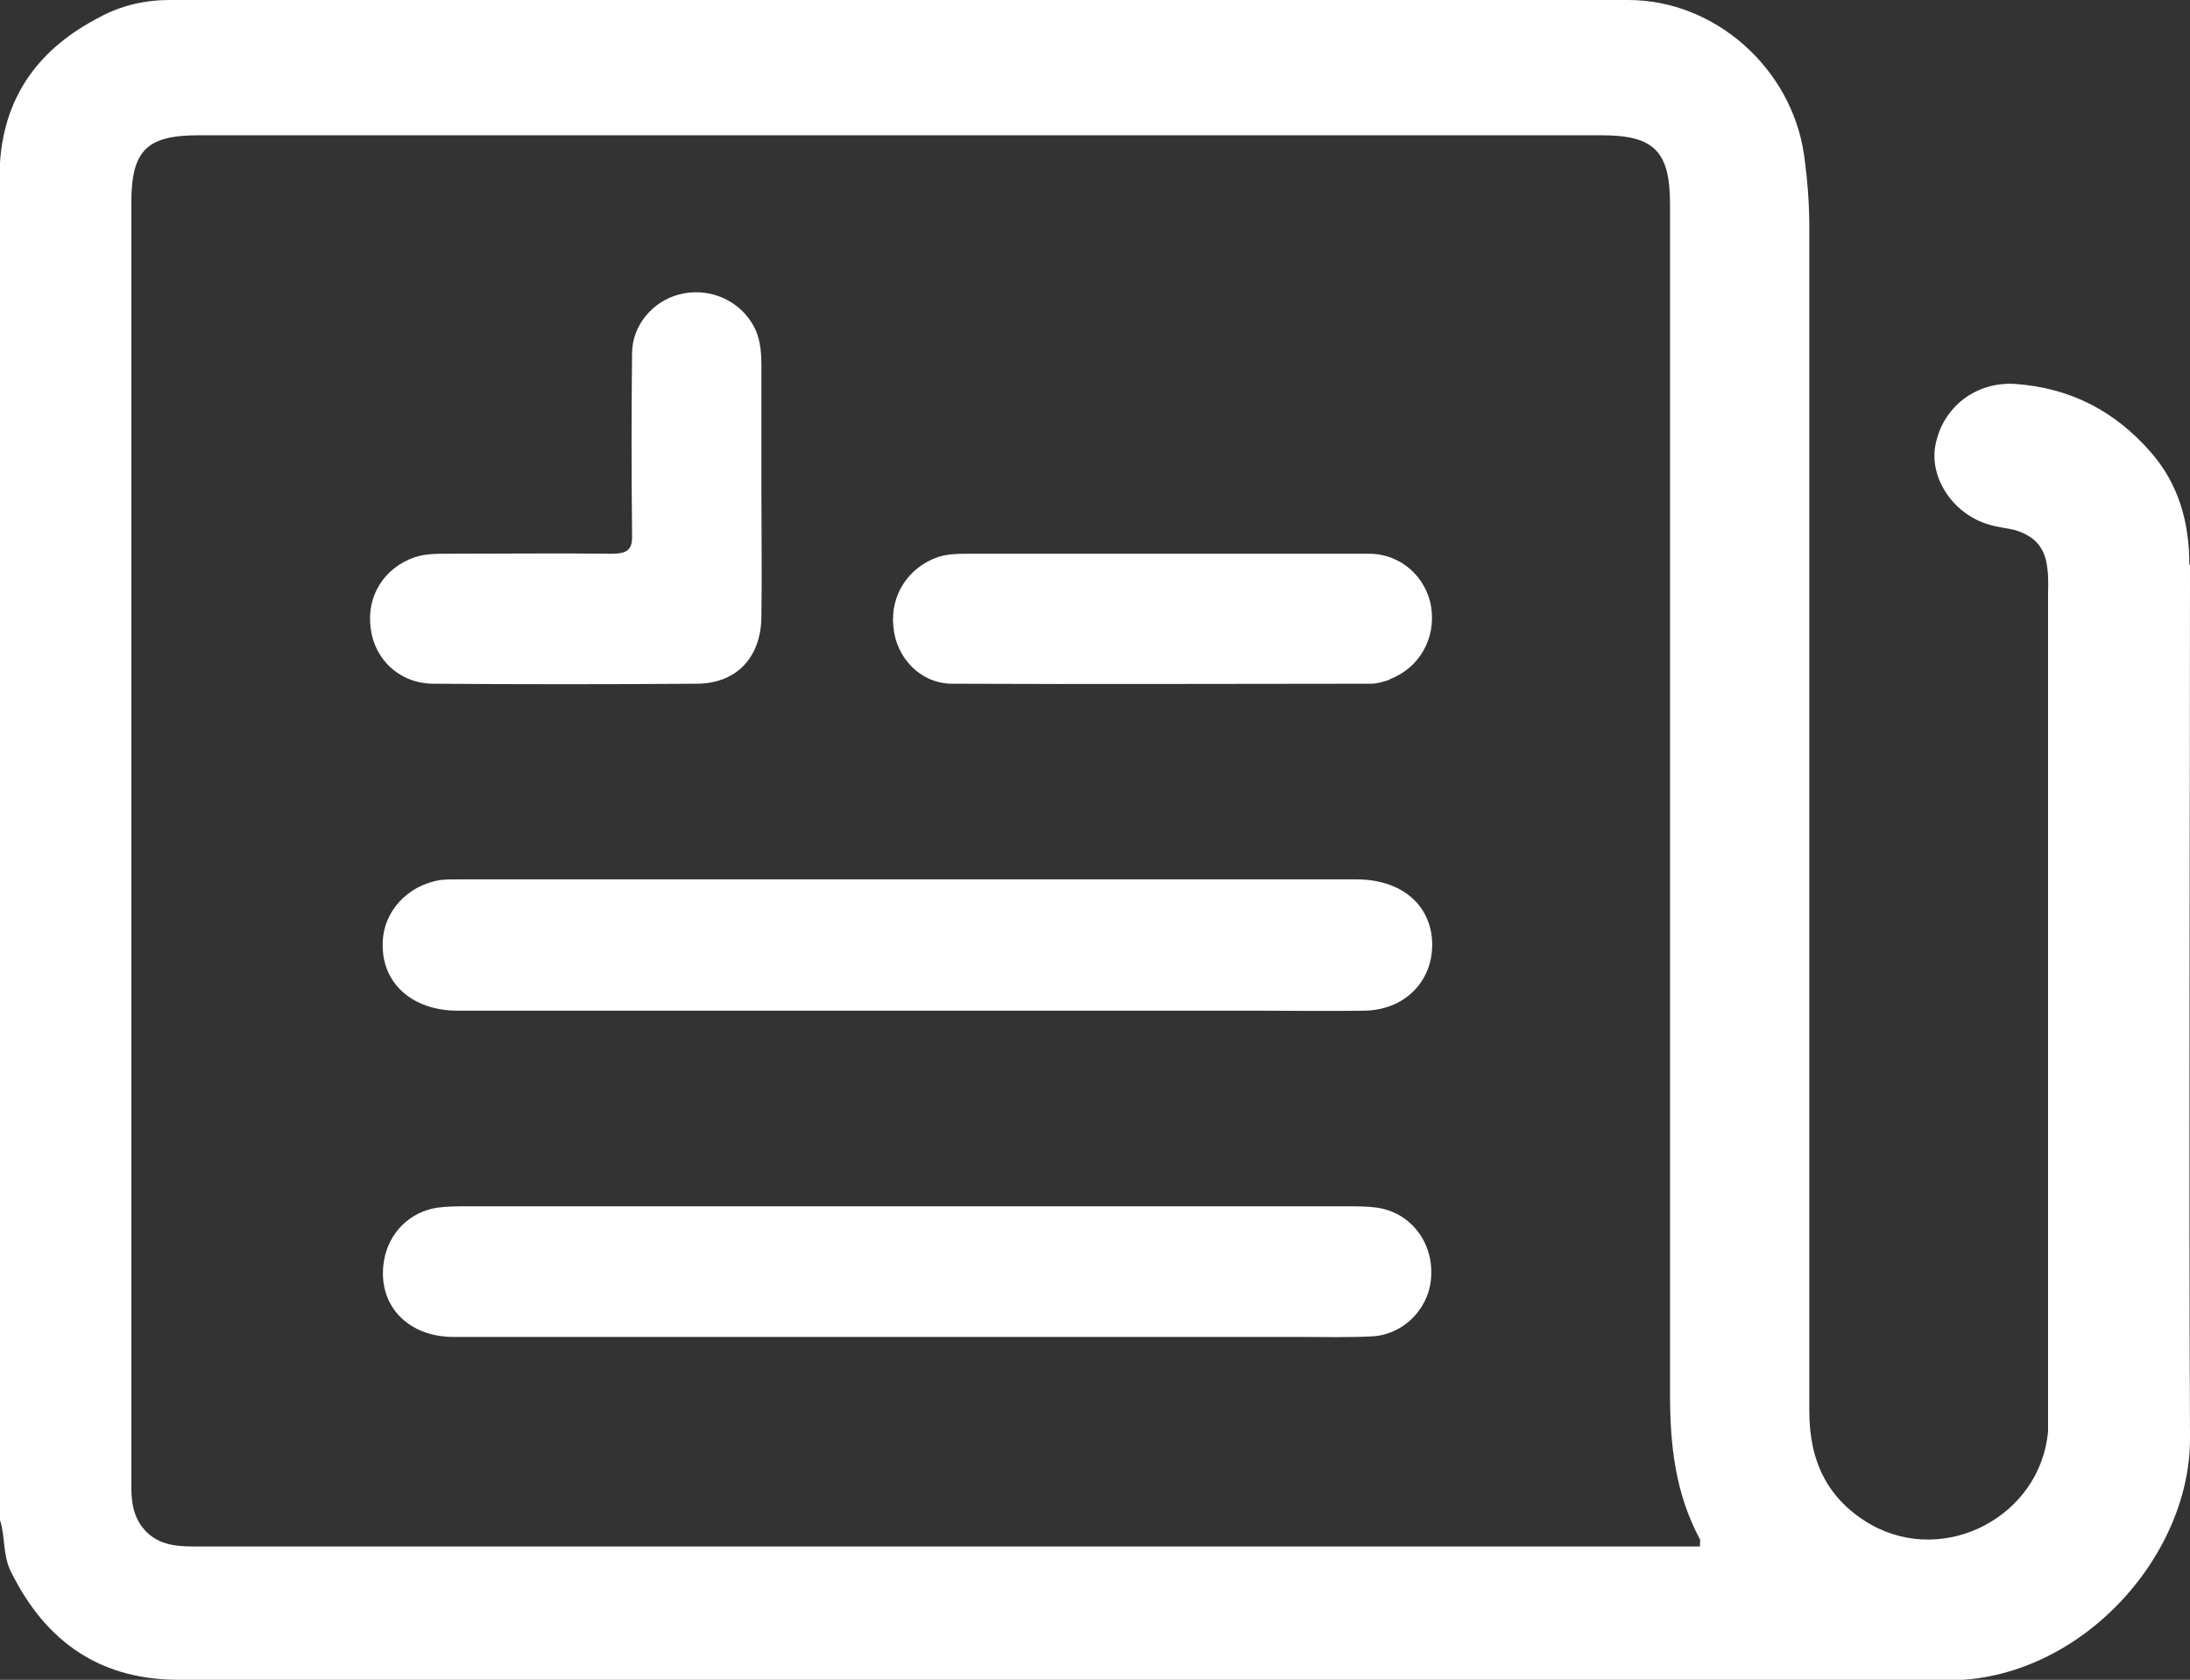 <?xml version="1.0" encoding="UTF-8"?>
<svg id="Layer_2" data-name="Layer 2" xmlns="http://www.w3.org/2000/svg" viewBox="0 0 33.02 25.33">
  <rect x="0" y="0" width="33.02" height="25.33" fill="#333333" stroke="none"/>
  <defs>
    <style>
      .cls-1 {
        fill: none;
      }

      .cls-1, .cls-2 {
        stroke-width: 0px;
      }

      .cls-2 {
        fill: #fff;
      }
    </style>
  </defs>
  <g id="Layer_1-2" data-name="Layer 1">
    <g>
      <path class="cls-2" d="M33.01,8.51c0-.63-.16-1.21-.58-1.69-.54-.62-1.21-.97-2.04-1.03-.59-.04-1.1.34-1.21.93-.09.5.28,1.04.81,1.19.12.04.25.05.38.08.31.09.47.27.5.59.02.14.01.28.01.42v12.16c0,.14,0,.28,0,.42-.11,1.28-1.55,2.04-2.67,1.41-.66-.38-.93-.96-.93-1.71,0-5.95,0-11.91,0-17.86,0-.37-.03-.73-.08-1.09C27.01,1.03,25.86,0,24.55,0,17.22,0,9.89,0,2.56,0,2.19,0,1.83.08,1.5.26.61.72.07,1.42,0,2.45v20.47c.08.25.04.52.16.77.53,1.08,1.37,1.66,2.6,1.64h26.39c2.07.15,3.88-1.78,3.87-3.65-.02-4.39,0-8.77,0-13.16ZM25.64,23.32h-.32c-7.44,0-14.88,0-22.32,0-.27,0-.54,0-.76-.19-.21-.19-.26-.43-.26-.7,0-1.21,0-2.42,0-3.64V3.06c0-.79.23-1.02,1.01-1.02h21.16c.79,0,1.03.24,1.03,1.04,0,5.98,0,11.97,0,17.95,0,.76.08,1.49.45,2.18.01.02,0,.06,0,.12Z"/>
      <path class="cls-1" d="M25.63,23.2c-.37-.68-.45-1.41-.45-2.18,0-5.98,0-11.97,0-17.95,0-.8-.24-1.04-1.03-1.04H2.99c-.78,0-1.01.24-1.01,1.02v15.73c0,1.21,0,2.42,0,3.64,0,.27.05.51.26.7.22.2.49.19.76.19,7.44,0,14.88,0,22.32,0h.32c0-.06,0-.09,0-.12ZM6.26,8.4c.16-.05.32-.05.48-.05.83,0,1.65-.01,2.48,0,.27,0,.32-.08.31-.32-.01-.9-.01-1.8,0-2.7,0-.43.32-.79.71-.89.42-.11.86.06,1.09.42.13.2.15.42.15.65,0,.62,0,1.24,0,1.87h0c0,.64.01,1.29,0,1.93-.01.61-.38,1-.98,1-1.32.01-2.64.01-3.96,0-.51,0-.89-.36-.95-.83-.07-.49.2-.92.67-1.08ZM20.71,20.15c-.36.02-.73.01-1.09.01h-5.92c-2.29,0-4.57,0-6.86,0-.71,0-1.16-.5-1.05-1.15.07-.42.39-.74.81-.8.15-.02.3-.02.45-.02,4.42,0,8.84,0,13.26,0,.15,0,.3,0,.45.02.49.07.83.49.82.99,0,.49-.38.91-.87.95ZM20.58,15.24c-.53.01-1.07,0-1.61,0h-5.28c-2.26,0-4.53,0-6.79,0-.68,0-1.14-.41-1.13-1,0-.49.37-.89.87-.97.09-.01.19-.01.29-.01h13.52c.65,0,1.09.35,1.14.89.05.6-.37,1.07-1,1.09ZM20.95,10.25c-.09.03-.19.06-.28.06-2.1,0-4.21.01-6.31,0-.48,0-.85-.39-.89-.86-.05-.47.22-.89.67-1.05.16-.05.32-.05.48-.05.97,0,1.93,0,2.9,0h0c1.04,0,2.08,0,3.12,0,.49,0,.87.36.94.81.07.47-.18.91-.62,1.08Z"/>
      <path class="cls-2" d="M20.58,15.24c-.53.01-1.07,0-1.61,0h-5.28c-2.26,0-4.53,0-6.79,0-.68,0-1.14-.41-1.13-1,0-.49.37-.89.87-.97.09-.01.19-.01.29-.01h13.52c.65,0,1.09.35,1.14.89.05.6-.37,1.07-1,1.09Z"/>
      <path class="cls-2" d="M21.58,19.2c0,.49-.38.91-.87.95-.36.02-.73.01-1.09.01h-5.92c-2.29,0-4.57,0-6.86,0-.71,0-1.16-.5-1.05-1.15.07-.42.39-.74.81-.8.15-.02.3-.02.45-.02,4.42,0,8.84,0,13.26,0,.15,0,.3,0,.45.02.49.07.83.49.82.99Z"/>
      <path class="cls-2" d="M11.48,9.31c-.01.61-.38,1-.98,1-1.32.01-2.64.01-3.96,0-.51,0-.89-.36-.95-.83-.07-.49.2-.92.67-1.08.16-.05.32-.05.48-.05.83,0,1.65-.01,2.48,0,.27,0,.32-.08.31-.32-.01-.9-.01-1.8,0-2.7,0-.43.32-.79.71-.89.42-.11.86.06,1.09.42.13.2.15.42.15.65,0,.62,0,1.24,0,1.87h0c0,.64.01,1.29,0,1.93Z"/>
      <path class="cls-2" d="M20.95,10.25c-.09.03-.19.06-.28.06-2.1,0-4.21.01-6.31,0-.48,0-.85-.39-.89-.86-.05-.47.22-.89.67-1.05.16-.05.32-.05.48-.05.97,0,1.93,0,2.9,0h0c1.04,0,2.08,0,3.12,0,.49,0,.87.36.94.81.07.47-.18.91-.62,1.08Z"/>
    </g>
  </g>
</svg>